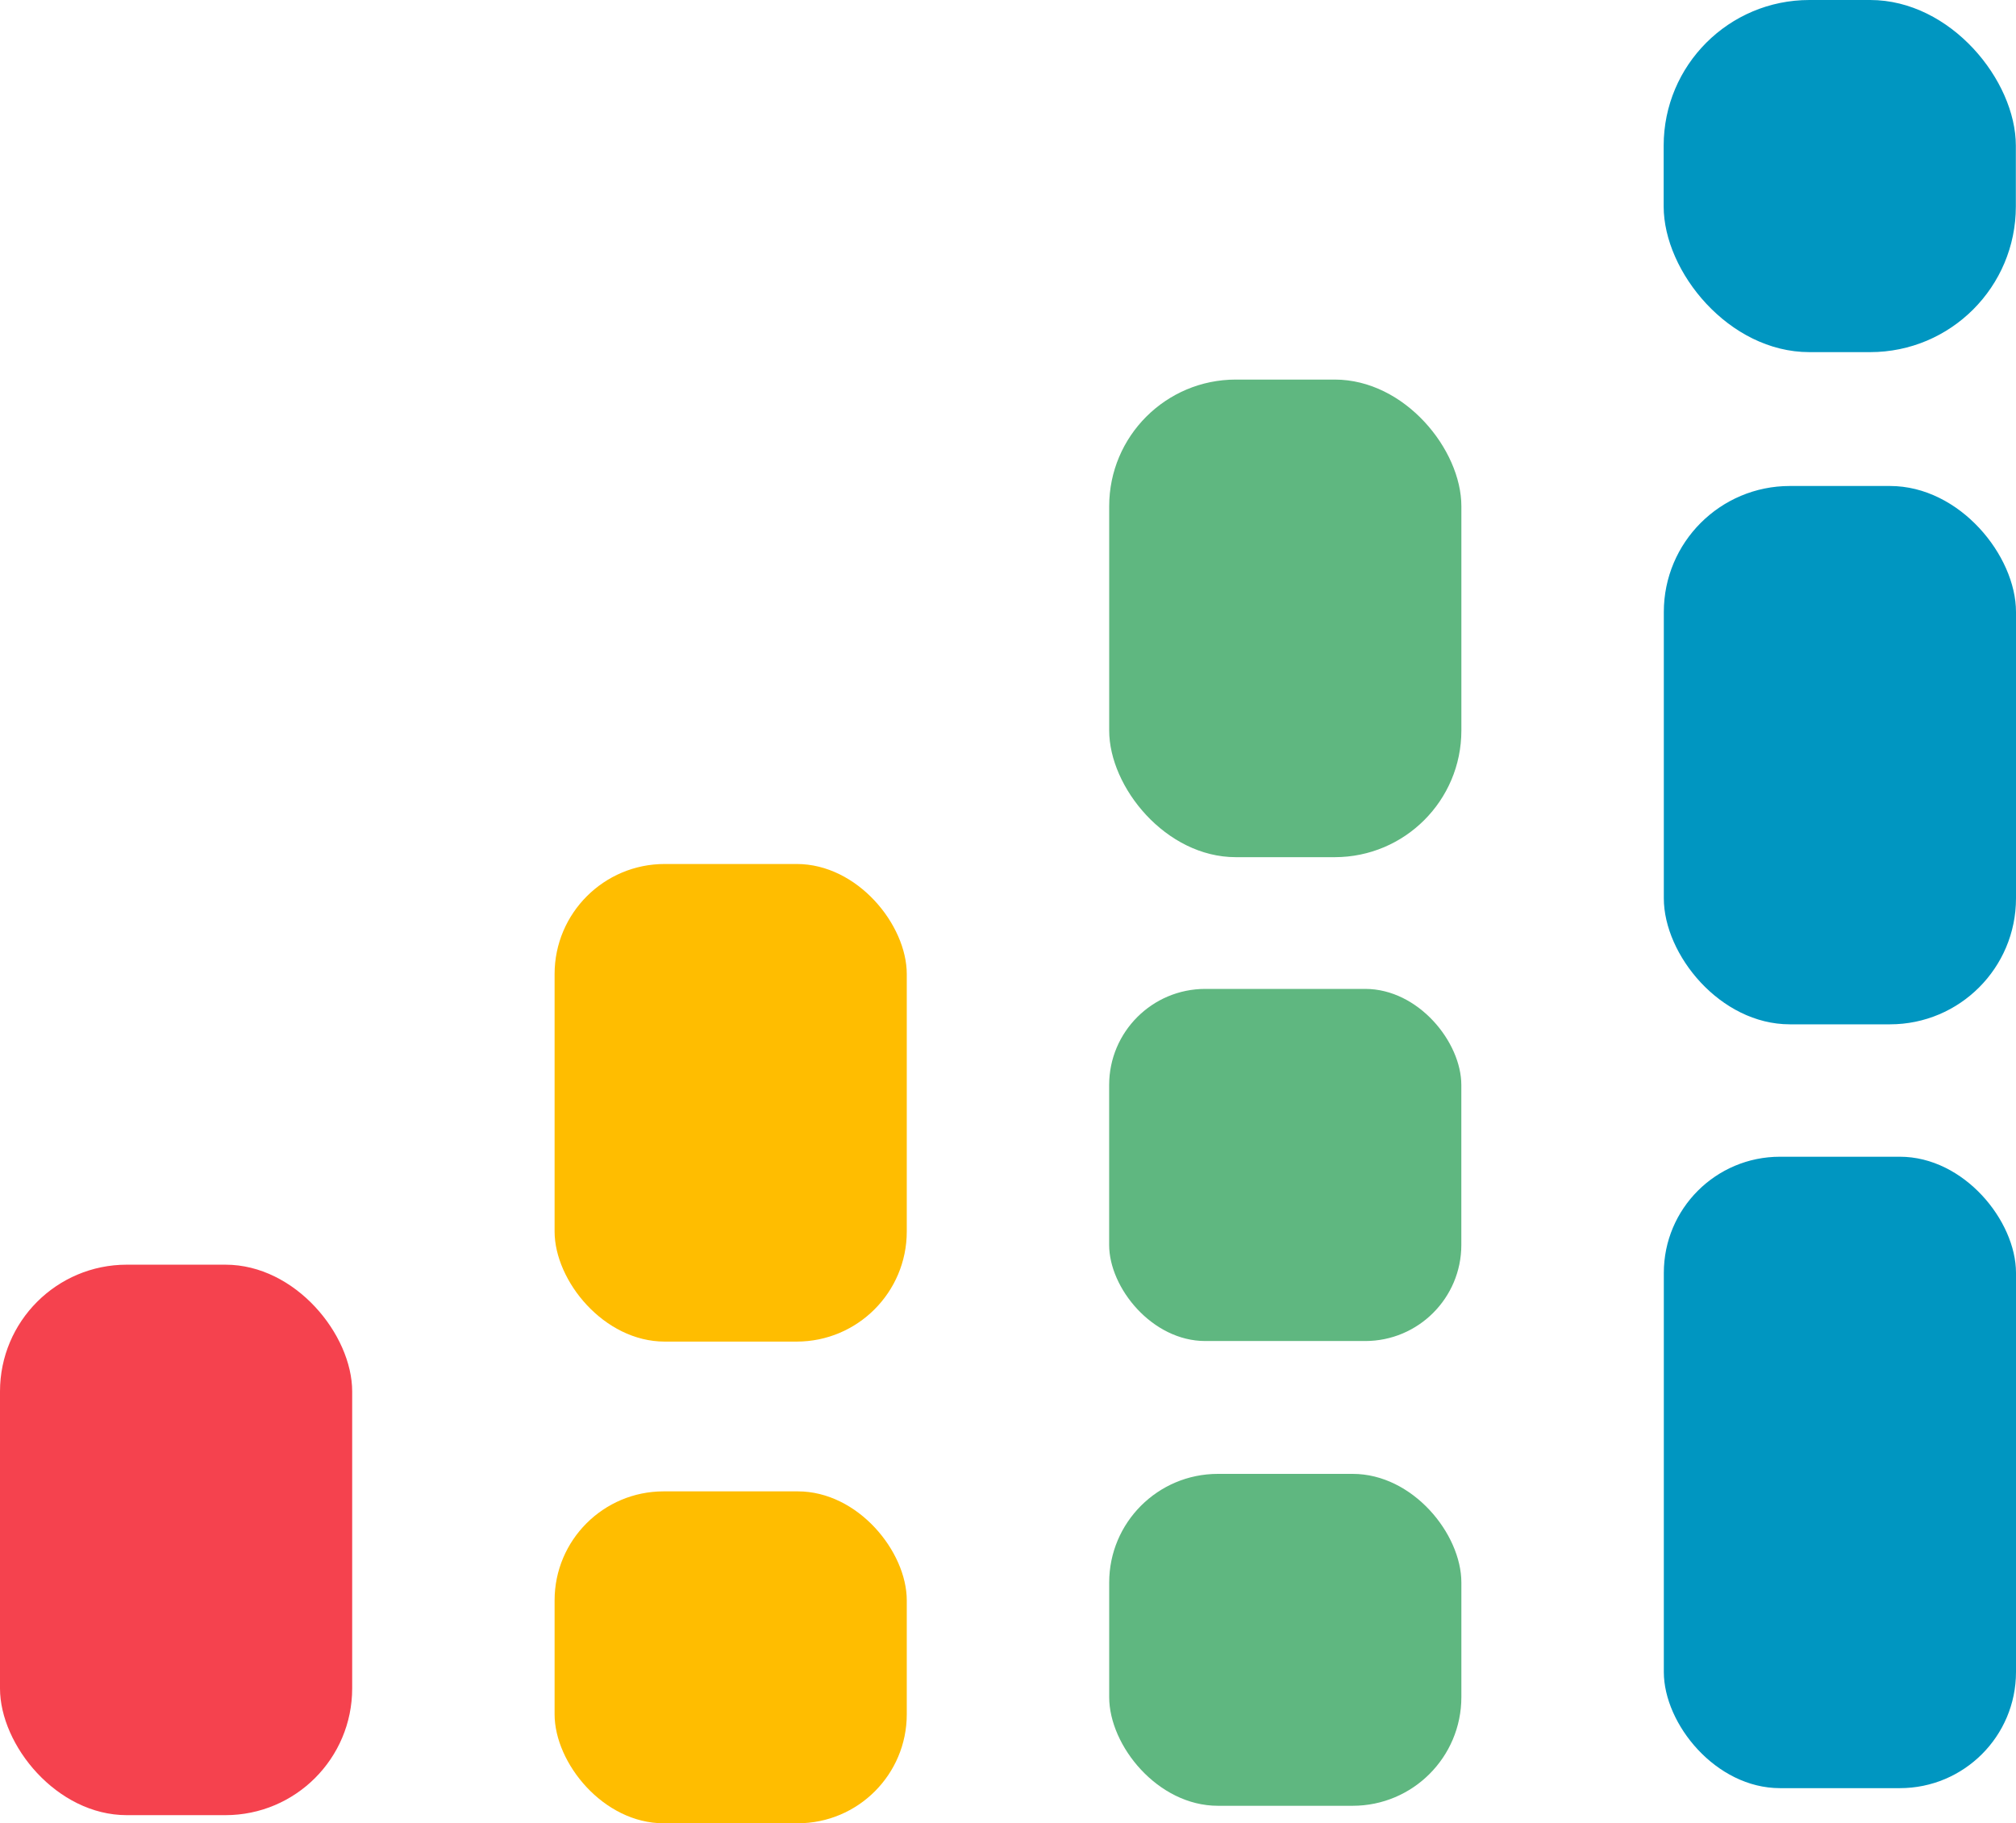 <?xml version="1.0" encoding="UTF-8"?>
<svg id="Layer_2" data-name="Layer 2" xmlns="http://www.w3.org/2000/svg" viewBox="0 0 538.32 486.92">
  <defs>
    <style>
      .cls-1 {
        fill: #ffbd00;
      }

      .cls-1, .cls-2, .cls-3, .cls-4 {
        stroke-width: 0px;
      }

      .cls-2 {
        fill: #5fb780;
      }

      .cls-3 {
        fill: #f5424e;
      }

      .cls-4 {
        fill: #0096c1;
      }
    </style>
  </defs>
  <rect class="cls-4" x="444.28" y="308.92" width="94.04" height="168.63" rx="31.02" ry="31.02"/>
  <rect class="cls-3" y="337.75" width="94.04" height="147.01" rx="33.85" ry="33.85"/>
  <rect class="cls-1" x="148.09" y="230.74" width="94.04" height="127.55" rx="29.4" ry="29.4"/>
  <rect class="cls-1" x="148.09" y="398.29" width="94.04" height="88.64" rx="29.11" ry="29.11"/>
  <rect class="cls-2" x="296.18" y="393.62" width="94.04" height="88.64" rx="29.02" ry="29.02"/>
  <rect class="cls-2" x="296.17" y="264.1" width="94.04" height="94.04" rx="25.67" ry="25.67"/>
  <rect class="cls-2" x="296.18" y="101.37" width="94.04" height="127.55" rx="33.82" ry="33.82"/>
  <rect class="cls-4" x="444.24" y="0" width="94.04" height="94.04" rx="38.9" ry="38.9"/>
  <rect class="cls-4" x="444.28" y="129.79" width="94.04" height="143.77" rx="33.65" ry="33.65"/>
</svg>